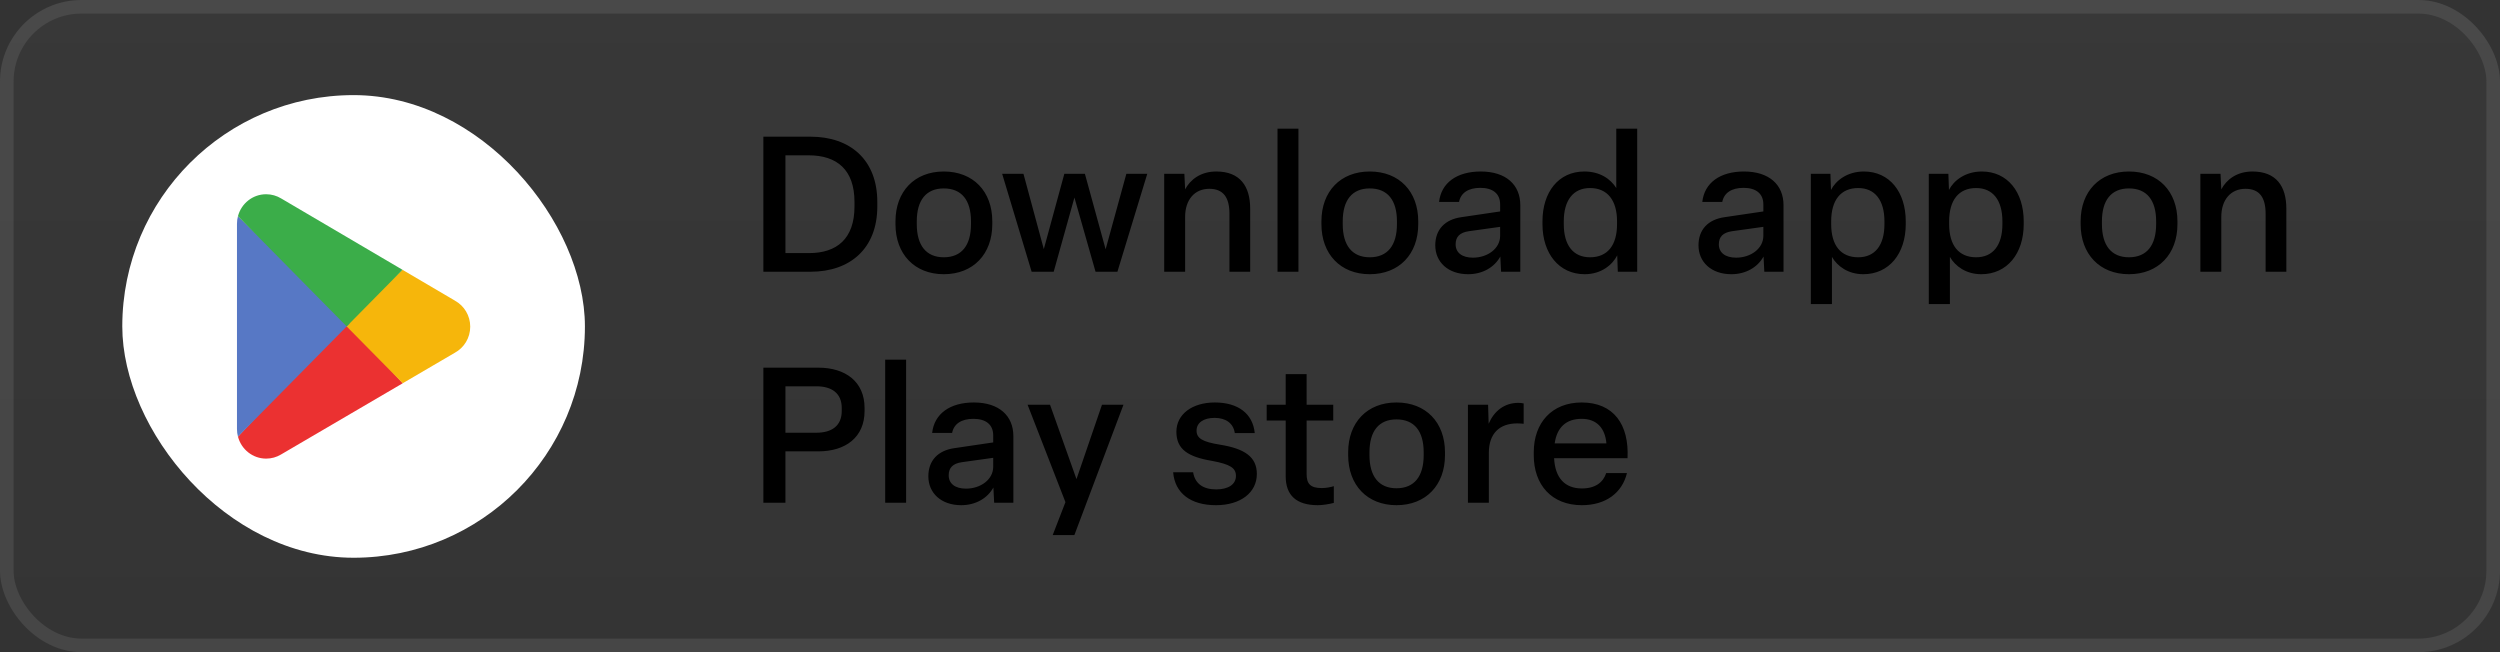 <svg xmlns="http://www.w3.org/2000/svg" width="184" height="48" viewBox="0 0 184 48" fill="none">
<rect x="0" y="0" width="184" height="48" fill="#333333" stroke="none"/>
<rect width="184" height="48" rx="6" fill="url(#paint0_linear_264_4093)" fill-opacity="0.04"/>
<rect x="0.5" y="0.5" width="183" height="47" rx="5.5" stroke="#8C8C8C" stroke-opacity="0.2"/>
<path d="M59.656 20H56.184V10.06H59.656C62.568 10.06 64.57 11.754 64.57 14.862V15.198C64.57 18.278 62.582 20 59.656 20ZM57.808 11.432V18.628H59.544C61.588 18.628 62.89 17.578 62.89 15.198V14.862C62.89 12.496 61.602 11.432 59.516 11.432H57.808ZM69.463 20.182C67.307 20.182 65.907 18.698 65.907 16.5V16.29C65.907 14.092 67.307 12.622 69.463 12.622C71.633 12.622 73.033 14.092 73.033 16.29V16.5C73.033 18.698 71.633 20.182 69.463 20.182ZM69.463 18.936C70.779 18.936 71.465 18.054 71.465 16.5V16.29C71.465 14.736 70.779 13.868 69.463 13.868C68.161 13.868 67.475 14.736 67.475 16.29V16.5C67.475 18.054 68.161 18.936 69.463 18.936ZM77.552 20H75.928L73.758 12.79H75.326L76.824 18.334L78.336 12.79H79.848L81.374 18.348L82.9 12.79H84.44L82.242 20H80.632L79.078 14.54L77.552 20ZM87.225 20H85.685V12.79H87.169L87.225 13.938C87.603 13.224 88.359 12.622 89.521 12.622C91.271 12.622 92.013 13.714 92.013 15.352V20H90.487V15.73C90.487 14.554 90.053 13.896 89.003 13.896C87.939 13.896 87.225 14.68 87.225 15.968V20ZM95.565 20H94.025V9.472H95.565V20ZM100.813 20.182C98.657 20.182 97.257 18.698 97.257 16.5V16.29C97.257 14.092 98.657 12.622 100.813 12.622C102.983 12.622 104.383 14.092 104.383 16.29V16.5C104.383 18.698 102.983 20.182 100.813 20.182ZM100.813 18.936C102.129 18.936 102.815 18.054 102.815 16.5V16.29C102.815 14.736 102.129 13.868 100.813 13.868C99.511 13.868 98.825 14.736 98.825 16.29V16.5C98.825 18.054 99.511 18.936 100.813 18.936ZM108.058 20.182C106.574 20.182 105.636 19.286 105.636 18.054C105.636 16.906 106.336 16.15 107.568 15.982L110.41 15.562V15.044C110.41 14.246 109.864 13.826 108.954 13.826C108.058 13.826 107.512 14.204 107.386 14.862H105.916C106.07 13.462 107.218 12.622 108.982 12.622C110.844 12.622 111.894 13.602 111.894 15.1V20H110.48L110.424 18.88C109.976 19.692 109.094 20.182 108.058 20.182ZM108.408 18.964C109.486 18.964 110.41 18.292 110.41 17.354V16.696L108.1 17.018C107.442 17.116 107.134 17.424 107.134 17.984C107.134 18.586 107.596 18.964 108.408 18.964ZM116.634 20.182C114.744 20.182 113.526 18.656 113.526 16.5V16.29C113.526 14.148 114.702 12.622 116.606 12.622C117.754 12.622 118.538 13.168 118.958 13.84V9.472H120.498V20H119.07L119.028 18.796C118.678 19.482 117.866 20.182 116.634 20.182ZM117.026 18.936C118.314 18.936 119.014 18.054 119.014 16.5V16.29C119.014 14.736 118.3 13.84 117.026 13.84C115.794 13.84 115.094 14.736 115.094 16.29V16.5C115.094 18.04 115.78 18.936 117.026 18.936ZM127.431 20.182C125.947 20.182 125.009 19.286 125.009 18.054C125.009 16.906 125.709 16.15 126.941 15.982L129.783 15.562V15.044C129.783 14.246 129.237 13.826 128.327 13.826C127.431 13.826 126.885 14.204 126.759 14.862H125.289C125.443 13.462 126.591 12.622 128.355 12.622C130.217 12.622 131.267 13.602 131.267 15.1V20H129.853L129.797 18.88C129.349 19.692 128.467 20.182 127.431 20.182ZM127.781 18.964C128.859 18.964 129.783 18.292 129.783 17.354V16.696L127.473 17.018C126.815 17.116 126.507 17.424 126.507 17.984C126.507 18.586 126.969 18.964 127.781 18.964ZM134.831 22.38H133.277V12.79H134.719L134.761 13.98C135.111 13.294 135.951 12.622 137.183 12.622C139.073 12.622 140.263 14.134 140.263 16.29V16.5C140.263 18.656 139.045 20.182 137.141 20.182C136.021 20.182 135.223 19.594 134.831 18.908V22.38ZM136.763 18.936C137.995 18.936 138.695 18.054 138.695 16.5V16.29C138.695 14.736 137.995 13.84 136.763 13.84C135.475 13.84 134.775 14.736 134.775 16.29V16.5C134.775 18.054 135.475 18.936 136.763 18.936ZM143.513 22.38H141.959V12.79H143.401L143.443 13.98C143.793 13.294 144.633 12.622 145.865 12.622C147.755 12.622 148.945 14.134 148.945 16.29V16.5C148.945 18.656 147.727 20.182 145.823 20.182C144.703 20.182 143.905 19.594 143.513 18.908V22.38ZM145.445 18.936C146.677 18.936 147.377 18.054 147.377 16.5V16.29C147.377 14.736 146.677 13.84 145.445 13.84C144.157 13.84 143.457 14.736 143.457 16.29V16.5C143.457 18.054 144.157 18.936 145.445 18.936ZM156.69 20.182C154.534 20.182 153.134 18.698 153.134 16.5V16.29C153.134 14.092 154.534 12.622 156.69 12.622C158.86 12.622 160.26 14.092 160.26 16.29V16.5C160.26 18.698 158.86 20.182 156.69 20.182ZM156.69 18.936C158.006 18.936 158.692 18.054 158.692 16.5V16.29C158.692 14.736 158.006 13.868 156.69 13.868C155.388 13.868 154.702 14.736 154.702 16.29V16.5C154.702 18.054 155.388 18.936 156.69 18.936ZM163.487 20H161.947V12.79H163.431L163.487 13.938C163.865 13.224 164.621 12.622 165.783 12.622C167.533 12.622 168.275 13.714 168.275 15.352V20H166.749V15.73C166.749 14.554 166.315 13.896 165.265 13.896C164.201 13.896 163.487 14.68 163.487 15.968V20ZM57.808 37H56.184V27.06H60.23C62.232 27.06 63.632 28.096 63.632 30.028V30.252C63.632 32.184 62.232 33.22 60.23 33.22H57.808V37ZM57.808 28.432V31.848H60.09C61.21 31.848 61.952 31.344 61.952 30.252V30.028C61.952 28.936 61.21 28.432 60.09 28.432H57.808ZM66.69 37H65.15V26.472H66.69V37ZM70.748 37.182C69.264 37.182 68.326 36.286 68.326 35.054C68.326 33.906 69.026 33.15 70.258 32.982L73.1 32.562V32.044C73.1 31.246 72.554 30.826 71.644 30.826C70.748 30.826 70.202 31.204 70.076 31.862H68.606C68.76 30.462 69.908 29.622 71.672 29.622C73.534 29.622 74.584 30.602 74.584 32.1V37H73.17L73.114 35.88C72.666 36.692 71.784 37.182 70.748 37.182ZM71.098 35.964C72.176 35.964 73.1 35.292 73.1 34.354V33.696L70.79 34.018C70.132 34.116 69.824 34.424 69.824 34.984C69.824 35.586 70.286 35.964 71.098 35.964ZM79.075 39.38H77.479L78.417 36.958L75.631 29.79H77.283L79.229 35.264L81.105 29.79H82.687L79.075 39.38ZM89.495 37.182C87.632 37.182 86.471 36.3 86.344 34.76H87.814C87.954 35.614 88.57 36.02 89.508 36.02C90.376 36.02 90.965 35.67 90.965 35.026C90.965 34.452 90.558 34.172 89.201 33.92C87.436 33.626 86.582 33.066 86.582 31.778C86.582 30.49 87.745 29.622 89.41 29.622C91.132 29.622 92.21 30.448 92.35 31.876H90.88C90.782 31.148 90.209 30.756 89.397 30.756C88.585 30.756 88.067 31.106 88.067 31.694C88.067 32.254 88.487 32.52 89.802 32.73C91.609 33.024 92.504 33.626 92.504 34.886C92.504 36.258 91.3 37.182 89.495 37.182ZM96.993 37.182C95.411 37.182 94.627 36.454 94.627 35.054V30.952H93.227V29.79H94.627V27.536H96.167V29.79H98.127V30.952H96.167V34.886C96.167 35.6 96.433 35.922 97.287 35.922C97.595 35.922 97.959 35.852 98.169 35.782V37.014C97.847 37.098 97.357 37.182 96.993 37.182ZM102.781 37.182C100.625 37.182 99.225 35.698 99.225 33.5V33.29C99.225 31.092 100.625 29.622 102.781 29.622C104.951 29.622 106.351 31.092 106.351 33.29V33.5C106.351 35.698 104.951 37.182 102.781 37.182ZM102.781 35.936C104.097 35.936 104.783 35.054 104.783 33.5V33.29C104.783 31.736 104.097 30.868 102.781 30.868C101.479 30.868 100.793 31.736 100.793 33.29V33.5C100.793 35.054 101.479 35.936 102.781 35.936ZM109.579 37H108.039V29.79H109.523L109.565 31.19C109.957 30.266 110.713 29.65 111.749 29.65C111.861 29.65 112.015 29.664 112.141 29.692V31.19C112.001 31.176 111.833 31.162 111.665 31.162C110.363 31.162 109.579 31.904 109.579 33.332V37ZM116.426 37.182C114.2 37.182 112.884 35.684 112.884 33.5V33.29C112.884 31.106 114.228 29.622 116.412 29.622C118.764 29.622 119.912 31.246 119.786 33.724H114.382C114.452 35.18 115.18 35.95 116.426 35.95C117.42 35.95 117.994 35.502 118.218 34.816H119.744C119.394 36.272 118.19 37.182 116.426 37.182ZM114.424 32.632H118.232C118.134 31.512 117.518 30.826 116.412 30.826C115.264 30.826 114.592 31.456 114.424 32.632Z" fill="black"/>
<rect x="9" y="7" width="34.05" height="34.05" rx="17.025" fill="white"/>
<path d="M25.457 23.588L17.515 32.137C17.515 32.139 17.516 32.14 17.516 32.142C17.76 33.07 18.596 33.754 19.588 33.754C19.985 33.754 20.357 33.645 20.677 33.454L20.702 33.439L29.642 28.207L25.457 23.588Z" fill="#EB3131"/>
<path d="M33.492 22.134L33.484 22.128L29.625 19.859L25.276 23.783L29.64 28.207L33.479 25.961C34.152 25.593 34.609 24.873 34.609 24.043C34.609 23.219 34.158 22.503 33.492 22.134Z" fill="#F6B60B"/>
<path d="M17.514 15.913C17.466 16.091 17.441 16.278 17.441 16.472V31.578C17.441 31.772 17.466 31.959 17.514 32.137L25.73 23.808L17.514 15.913Z" fill="#5778C5"/>
<path d="M25.515 24.025L29.626 19.858L20.696 14.607C20.372 14.41 19.993 14.296 19.587 14.296C18.595 14.296 17.758 14.981 17.514 15.91C17.514 15.911 17.514 15.912 17.514 15.913L25.515 24.025Z" fill="#3BAD49"/>
<defs>
<linearGradient id="paint0_linear_264_4093" x1="92" y1="-5.5" x2="92" y2="48" gradientUnits="userSpaceOnUse">
<stop stop-color="#B3B3B3"/>
<stop offset="1" stop-color="#4D4D4D"/>
</linearGradient>
</defs>
</svg>
